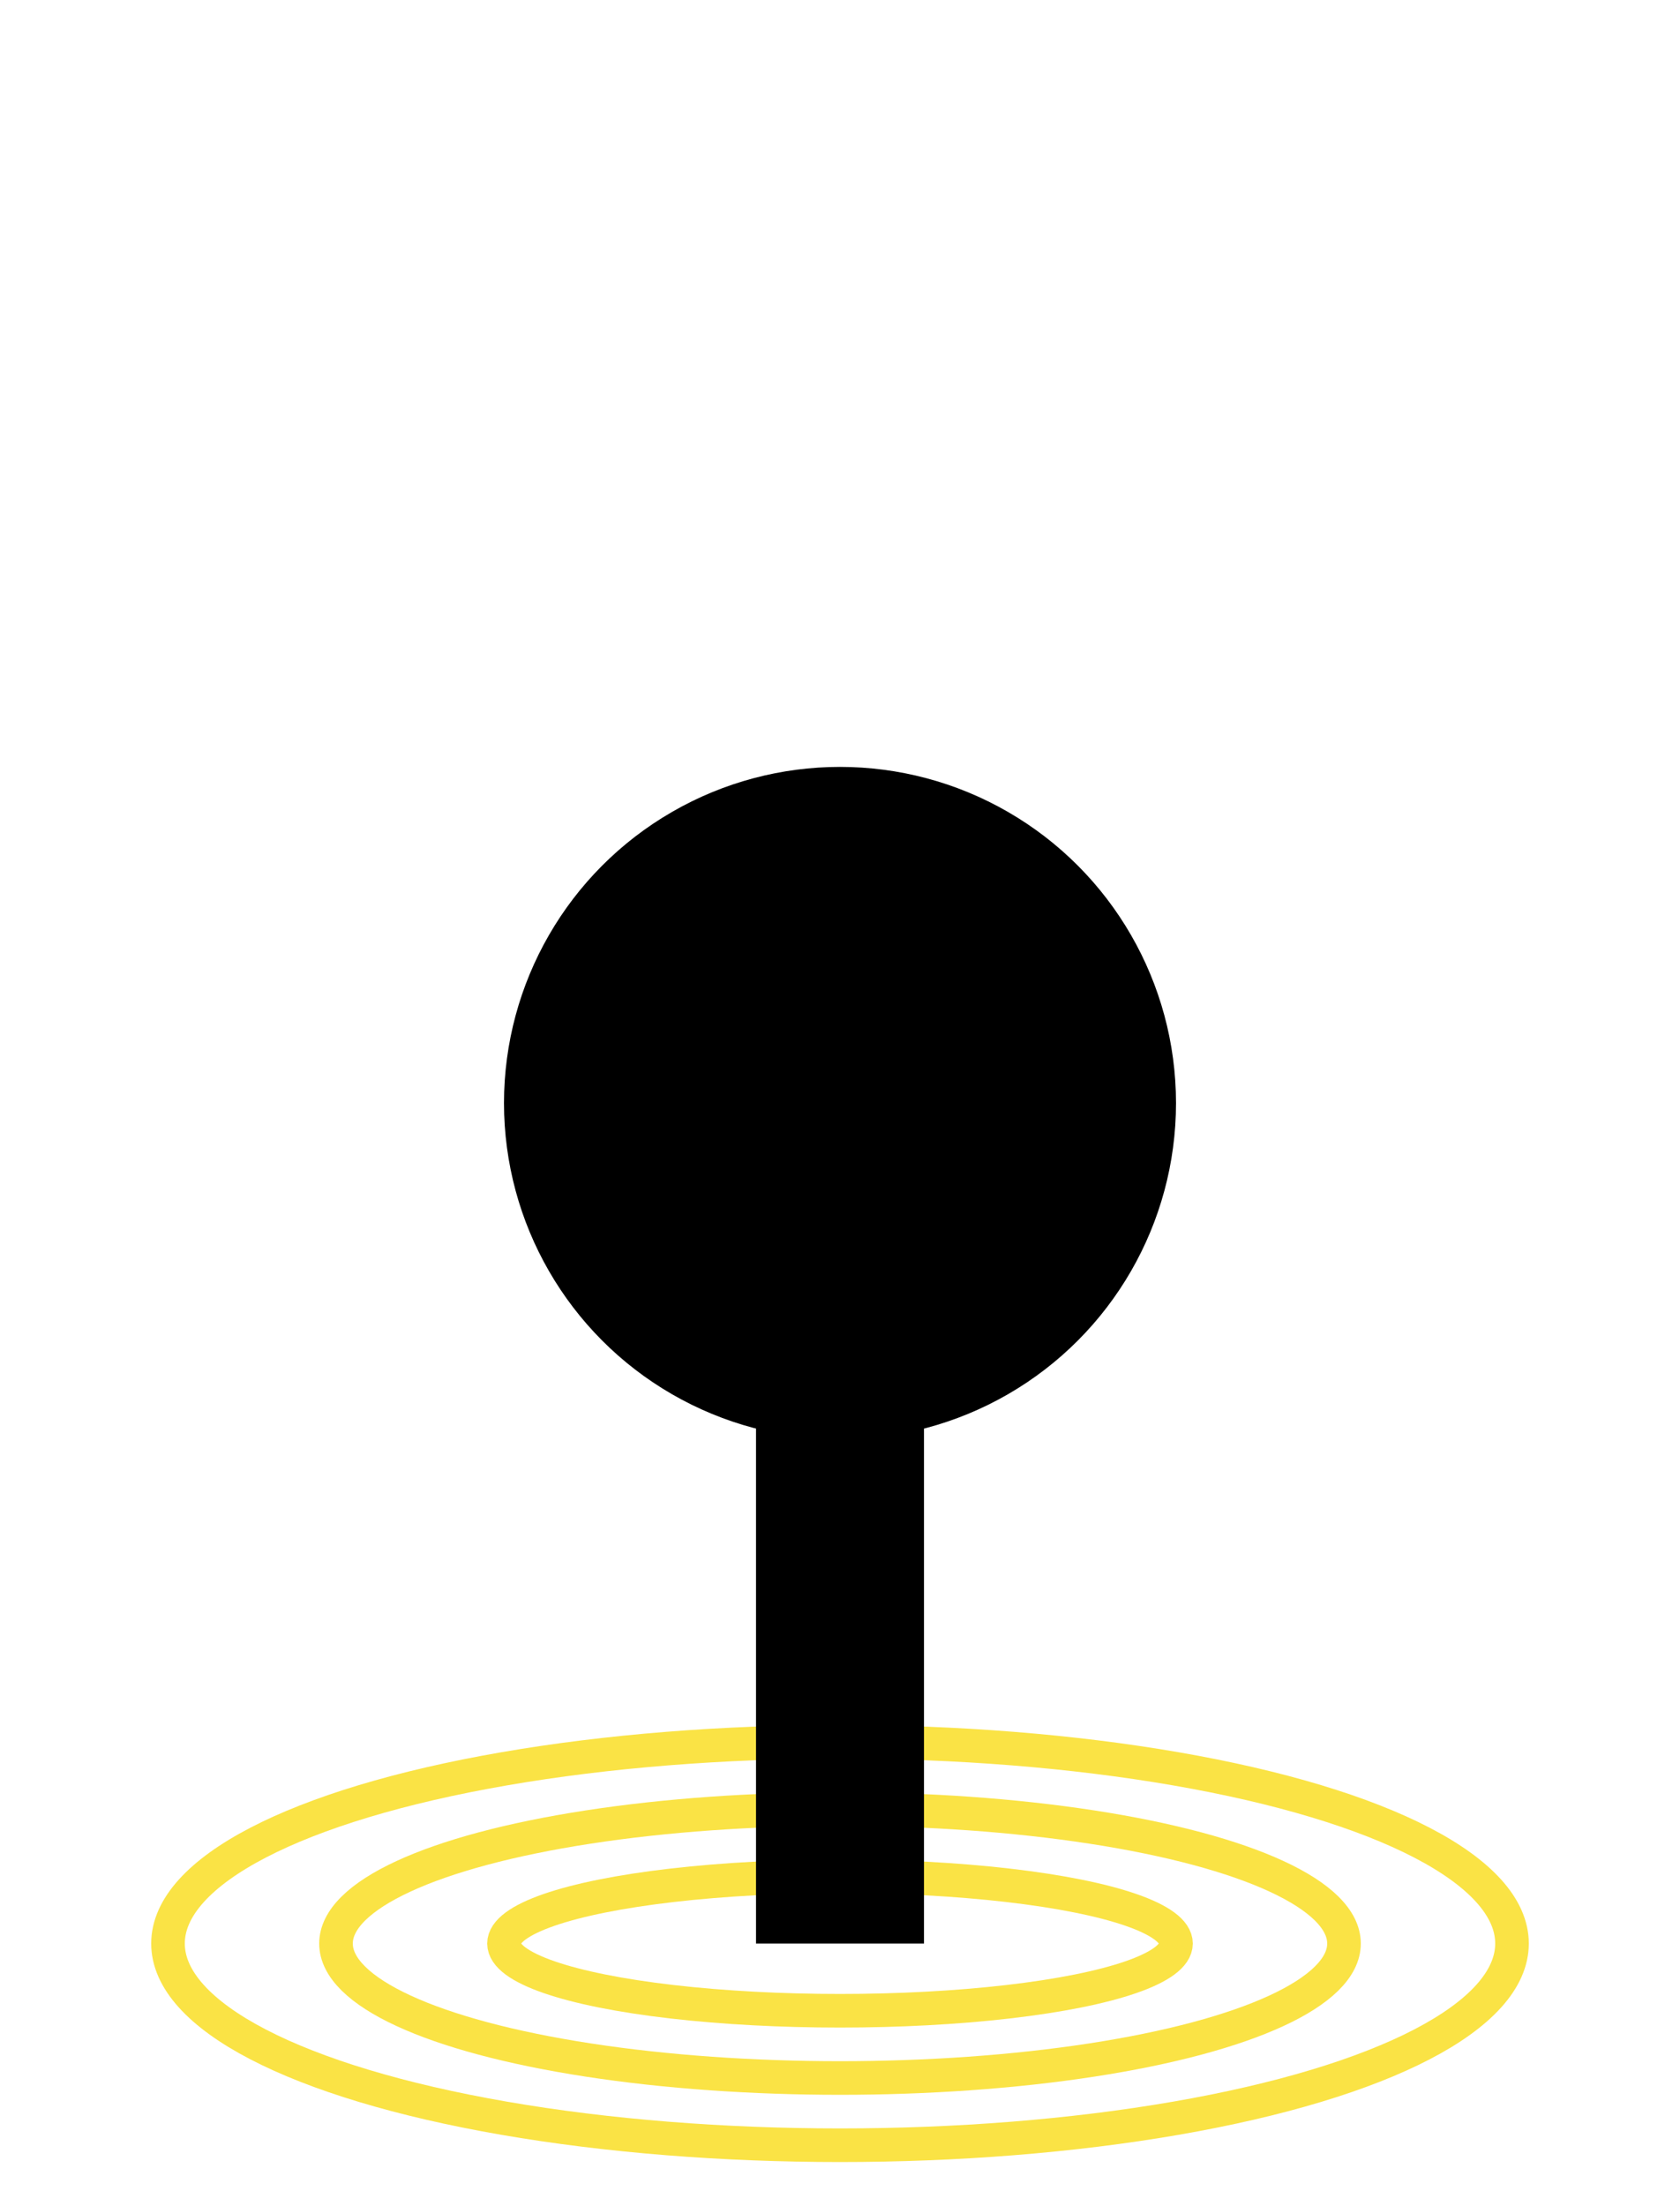 <svg viewBox="0 0 100 100" width="32px" height="42px" xmlns="http://www.w3.org/2000/svg">
	<circle cx="50" cy="50" r="20"/>
	<ellipse cx="50" cy="100" rx="40" ry="12" stroke="#fae345" stroke-width="2" fill="transparent" />
	<ellipse cx="50" cy="100" rx="30" ry="8" stroke="#fae345" stroke-width="2" fill="transparent" />
	<ellipse cx="50" cy="100" rx="20" ry="4" stroke="#fae345" stroke-width="2" fill="transparent" />
	<line x1="50" y1="50" x2="50" y2="100" stroke-width="10" stroke="black" />
</svg>